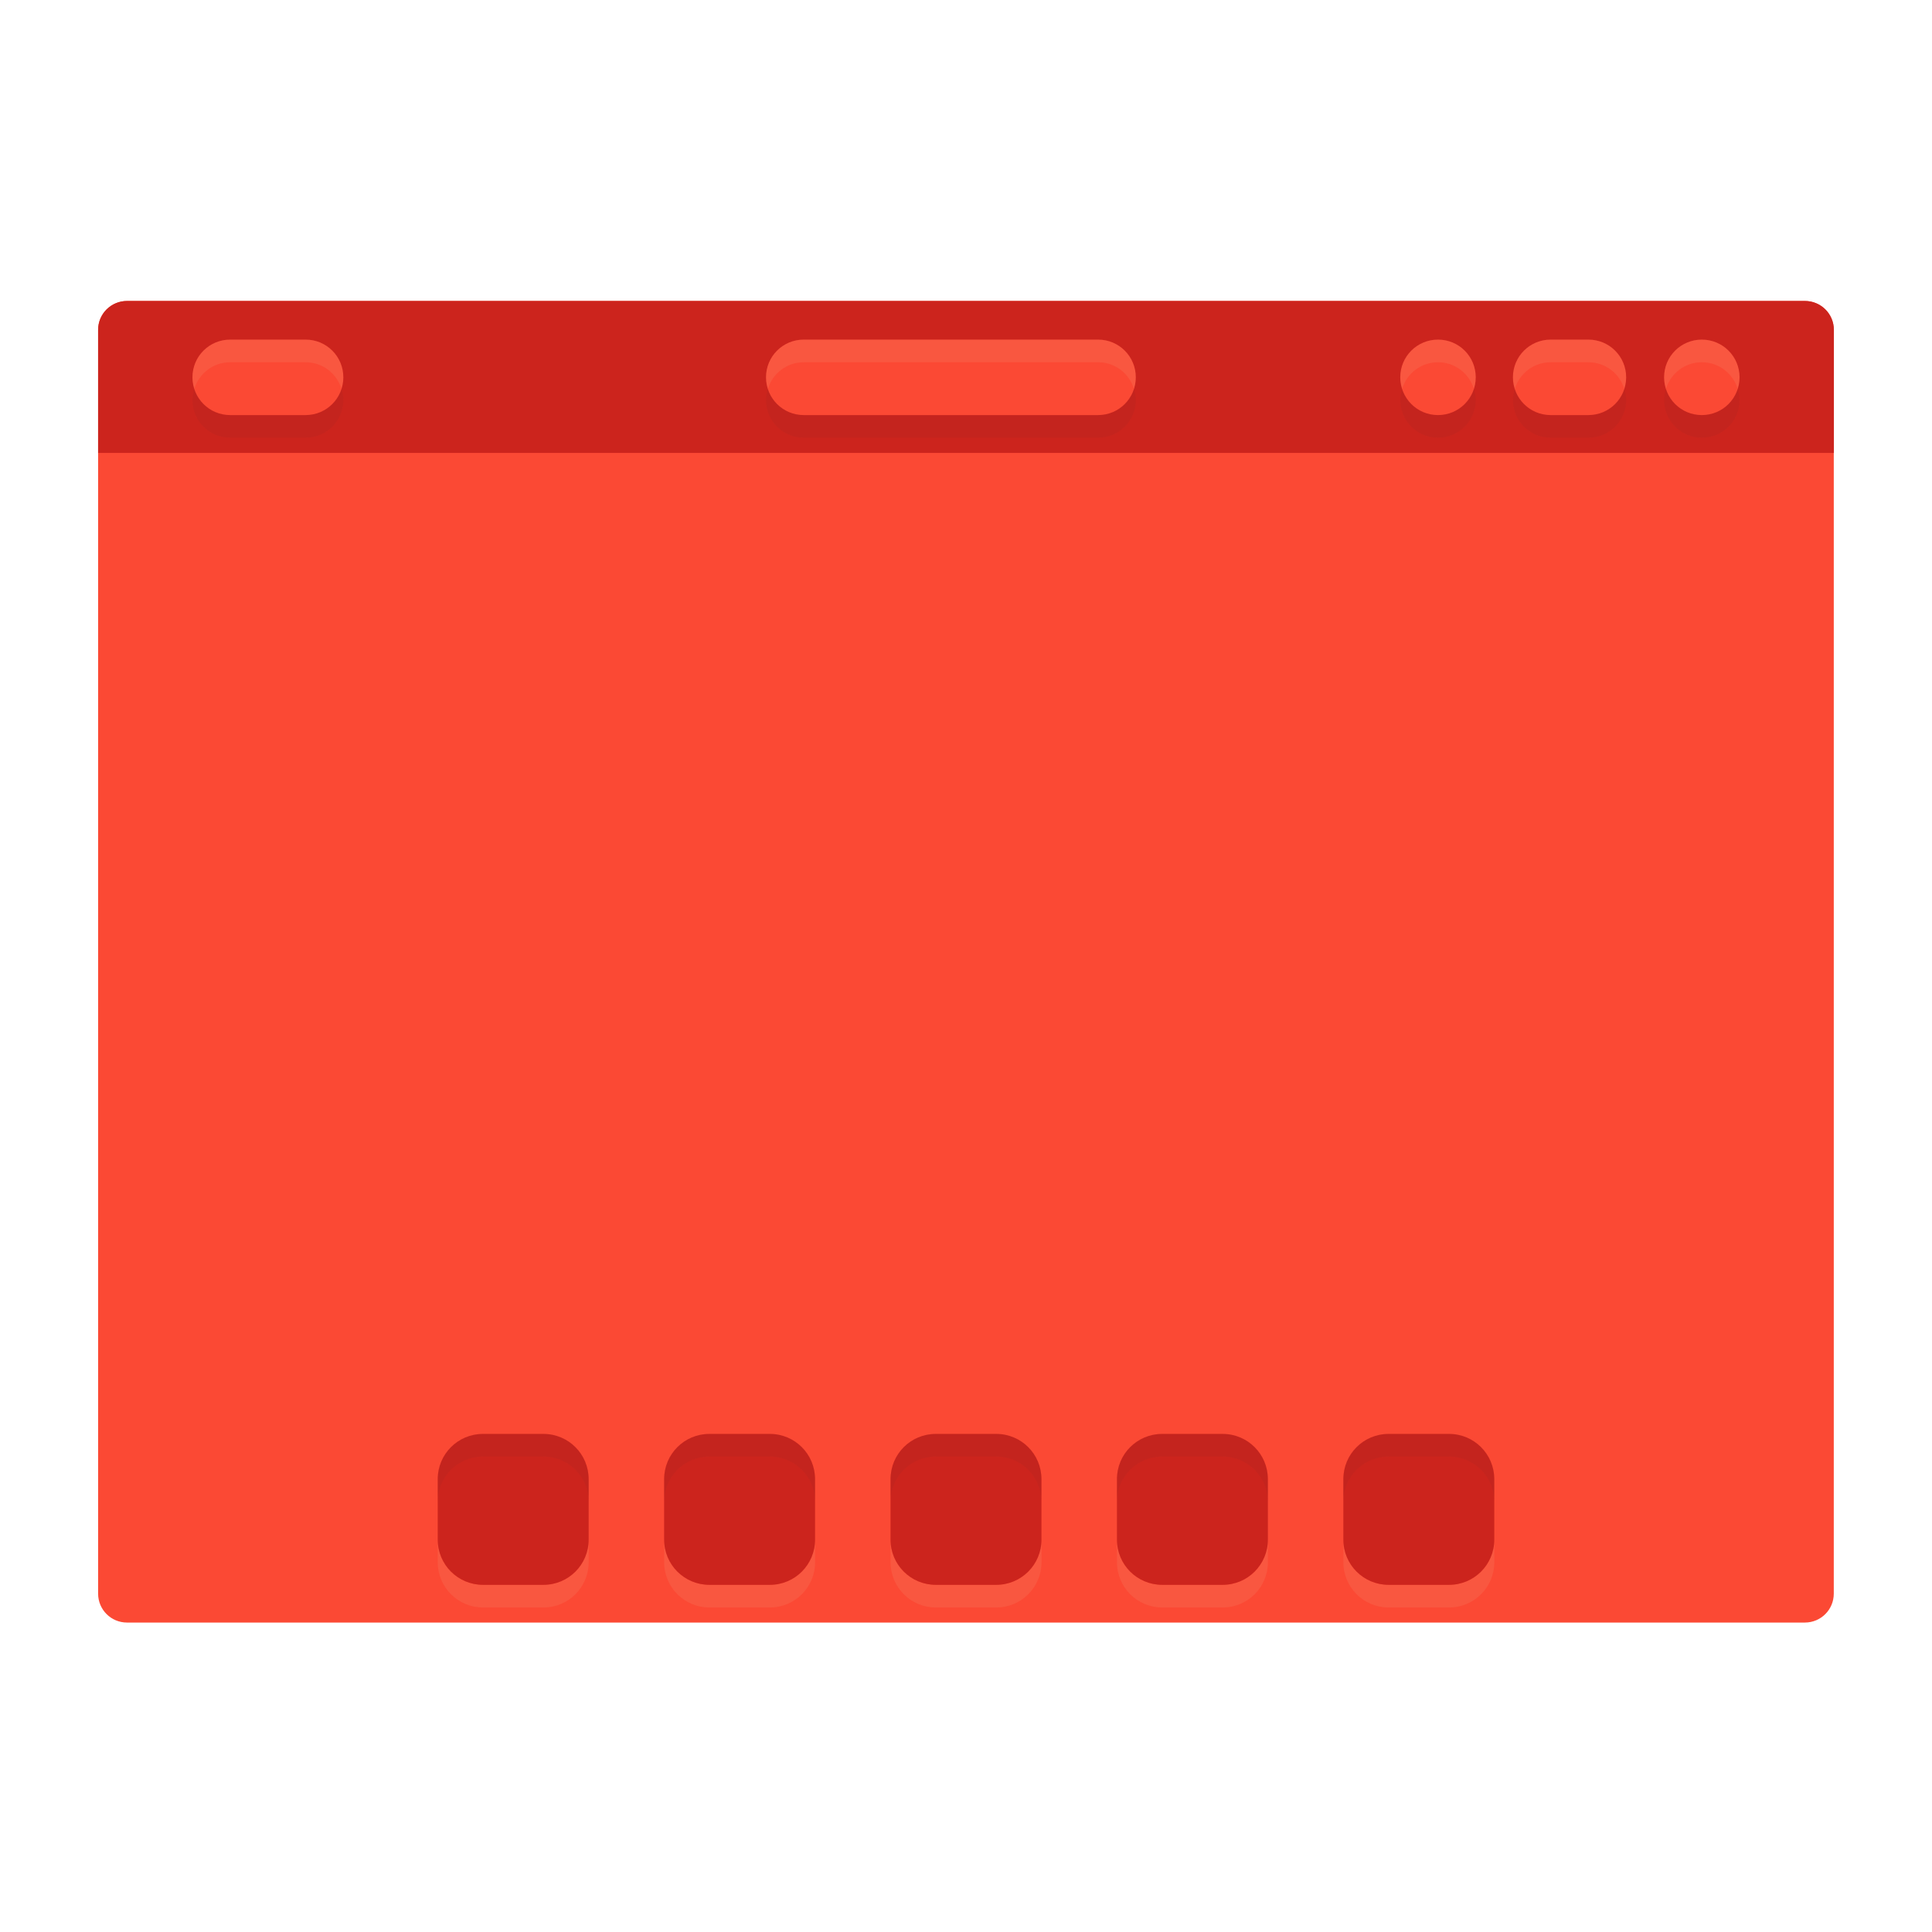 <svg width="256" height="256" version="1.1" xmlns="http://www.w3.org/2000/svg">
  <defs>
    <style id="current-color-scheme" type="text/css">.ColorScheme-Text { color:#282828; } .ColorScheme-Highlight { color:#83a598; }</style>
  </defs>
  <path class="ColorScheme-Highlight" d="m16.833 39.881h222.32c2.124 0 3.833 1.71 3.833 3.833v167.45c0 2.124-1.71 3.833-3.833 3.833h-222.32c-2.124 0-3.833-1.71-3.833-3.833v-167.45c0-2.124 1.71-3.833 3.833-3.833z" fill="#fb4934"/>
  <path d="m58.004 204v3c0 3.324 2.676 6 6 6h8c3.324 0 6-2.676 6-6v-3c0 3.324-2.676 6-6 6h-8c-3.324 0-6-2.676-6-6zm30 0v3c0 3.324 2.676 6 6 6h8c3.324 0 6-2.676 6-6v-3c0 3.324-2.676 6-6 6h-8c-3.324 0-6-2.676-6-6zm30 0v3c0 3.324 2.676 6 6 6h8c3.324 0 6-2.676 6-6v-3c0 3.324-2.676 6-6 6h-8c-3.324 0-6-2.676-6-6zm30 0v3c0 3.324 2.676 6 6 6h8c3.324 0 6-2.676 6-6v-3c0 3.324-2.676 6-6 6h-8c-3.324 0-6-2.676-6-6zm30 0v3c0 3.324 2.676 6 6 6h8c3.324 0 6-2.676 6-6v-3c0 3.324-2.676 6-6 6h-8c-3.324 0-6-2.676-6-6z" fill="#ebdbb2" opacity=".1"/>
  <path d="m64 190c-3.324 0-6 2.676-6 6v8c0 3.324 2.676 6 6 6h8c3.324 0 6-2.676 6-6v-8c0-3.324-2.676-6-6-6zm30 0c-3.324 0-6 2.676-6 6v8c0 3.324 2.676 6 6 6h8c3.324 0 6-2.676 6-6v-8c0-3.324-2.676-6-6-6zm30 0c-3.324 0-6 2.676-6 6v8c0 3.324 2.676 6 6 6h8c3.324 0 6-2.676 6-6v-8c0-3.324-2.676-6-6-6zm30 0c-3.324 0-6 2.676-6 6v8c0 3.324 2.676 6 6 6h8c3.324 0 6-2.676 6-6v-8c0-3.324-2.676-6-6-6zm30 0c-3.324 0-6 2.676-6 6v8c0 3.324 2.676 6 6 6h8c3.324 0 6-2.676 6-6v-8c0-3.324-2.676-6-6-6z" fill="#cc241d"/>
  <path d="m16.834 39.881c-2.124 0.001-3.834 1.71-3.834 3.834v16.301h230v-16.301c0-2.123-1.71-3.834-3.836-3.834h-222.33z" fill="#cc241d"/>
  <path d="m64 190c-3.324 0-6 2.676-6 6v3c0-3.324 2.676-6 6-6h8c3.324 0 6 2.676 6 6v-3c0-3.324-2.676-6-6-6zm30 0c-3.324 0-6 2.676-6 6v3c0-3.324 2.676-6 6-6h8c3.324 0 6 2.676 6 6v-3c0-3.324-2.676-6-6-6zm30 0c-3.324 0-6 2.676-6 6v3c0-3.324 2.676-6 6-6h8c3.324 0 6 2.676 6 6v-3c0-3.324-2.676-6-6-6zm30 0c-3.324 0-6 2.676-6 6v3c0-3.324 2.676-6 6-6h8c3.324 0 6 2.676 6 6v-3c0-3.324-2.676-6-6-6zm30 0c-3.324 0-6 2.676-6 6v3c0-3.324 2.676-6 6-6h8c3.324 0 6 2.676 6 6v-3c0-3.324-2.676-6-6-6z" fill="#282828" opacity=".05"/>
  <path d="m30.5 45h9.994c2.77 0 5 2.23 5 5s-2.23 5-5 5h-9.994c-2.77 0-5-2.23-5-5s2.23-5 5-5zm76 0h39c2.77 0 5 2.23 5 5s-2.23 5-5 5h-39c-2.77 0-5-2.23-5-5s2.23-5 5-5zm84.043 0c2.77 0 5 2.23 5 5s-2.23 5-5 5-5.002-2.23-5.002-5 2.232-5 5.002-5zm14.928 0h5c2.77 0 5.002 2.23 5.002 5s-2.232 5-5.002 5h-5c-2.77 0-5-2.23-5-5s2.23-5 5-5zm20.029 0c2.77 0 5 2.23 5 5s-2.23 5-5 5-5-2.23-5-5 2.23-5 5-5z" fill="#fb4934"/>
  <path d="m30.5 45c-2.77 0-5 2.23-5 5 0 0.527 0.104 1.024 0.254 1.5 0.637-2.027 2.503-3.5 4.746-3.5h9.994c2.243 0 4.109 1.473 4.746 3.5 0.15-0.476 0.254-0.973 0.254-1.5 0-2.77-2.23-5-5-5h-9.994zm76 0c-2.77 0-5 2.23-5 5 0 0.527 0.104 1.024 0.254 1.5 0.637-2.027 2.503-3.5 4.746-3.5h39c2.243 0 4.109 1.473 4.746 3.5 0.15-0.476 0.254-0.973 0.254-1.5 0-2.77-2.23-5-5-5h-39zm84.043 0c-2.77 0-5.002 2.23-5.002 5 0 0.527 0.104 1.024 0.254 1.5 0.638-2.027 2.505-3.5 4.748-3.5 2.243 0 4.109 1.473 4.746 3.5 0.15-0.476 0.254-0.973 0.254-1.5 0-2.77-2.23-5-5-5zm14.928 0c-2.77 0-5 2.23-5 5 0 0.527 0.104 1.024 0.254 1.5 0.637-2.027 2.503-3.5 4.746-3.5h5c2.243 0 4.11 1.473 4.748 3.5 0.15-0.476 0.254-0.973 0.254-1.5 0-2.77-2.232-5-5.002-5h-5zm20.029 0c-2.77 0-5 2.23-5 5 0 0.527 0.104 1.024 0.254 1.5 0.637-2.027 2.503-3.5 4.746-3.5 2.243 0 4.109 1.473 4.746 3.5 0.15-0.476 0.254-0.973 0.254-1.5 0-2.77-2.23-5-5-5z" fill="#ebdbb2" opacity=".1"/>
  <path d="m25.754 51.5c-0.15 0.476-0.254 0.973-0.254 1.5 0 2.77 2.23 5 5 5h9.994c2.77 0 5-2.23 5-5 0-0.527-0.104-1.024-0.254-1.5-0.637 2.027-2.503 3.5-4.746 3.5h-9.994c-2.243 0-4.109-1.473-4.746-3.5zm76 0c-0.15 0.476-0.254 0.973-0.254 1.5 0 2.77 2.23 5 5 5h39c2.77 0 5-2.23 5-5 0-0.527-0.104-1.024-0.254-1.5-0.637 2.027-2.503 3.5-4.746 3.5h-39c-2.243 0-4.109-1.473-4.746-3.5zm84.041 0c-0.15 0.476-0.254 0.973-0.254 1.5 0 2.77 2.232 5 5.002 5s5-2.23 5-5c0-0.527-0.104-1.024-0.254-1.5-0.637 2.027-2.503 3.5-4.746 3.5s-4.11-1.473-4.748-3.5zm14.93 0c-0.15 0.476-0.254 0.973-0.254 1.5 0 2.77 2.23 5 5 5h5c2.77 0 5.002-2.23 5.002-5 0-0.527-0.104-1.024-0.254-1.5-0.638 2.027-2.505 3.5-4.748 3.5h-5c-2.243 0-4.109-1.473-4.746-3.5zm20.029 0c-0.15 0.476-0.254 0.973-0.254 1.5 0 2.77 2.23 5 5 5s5-2.23 5-5c0-0.527-0.104-1.024-0.254-1.5-0.637 2.027-2.503 3.5-4.746 3.5s-4.109-1.473-4.746-3.5z" fill="#282828" opacity=".05"/>
</svg>
